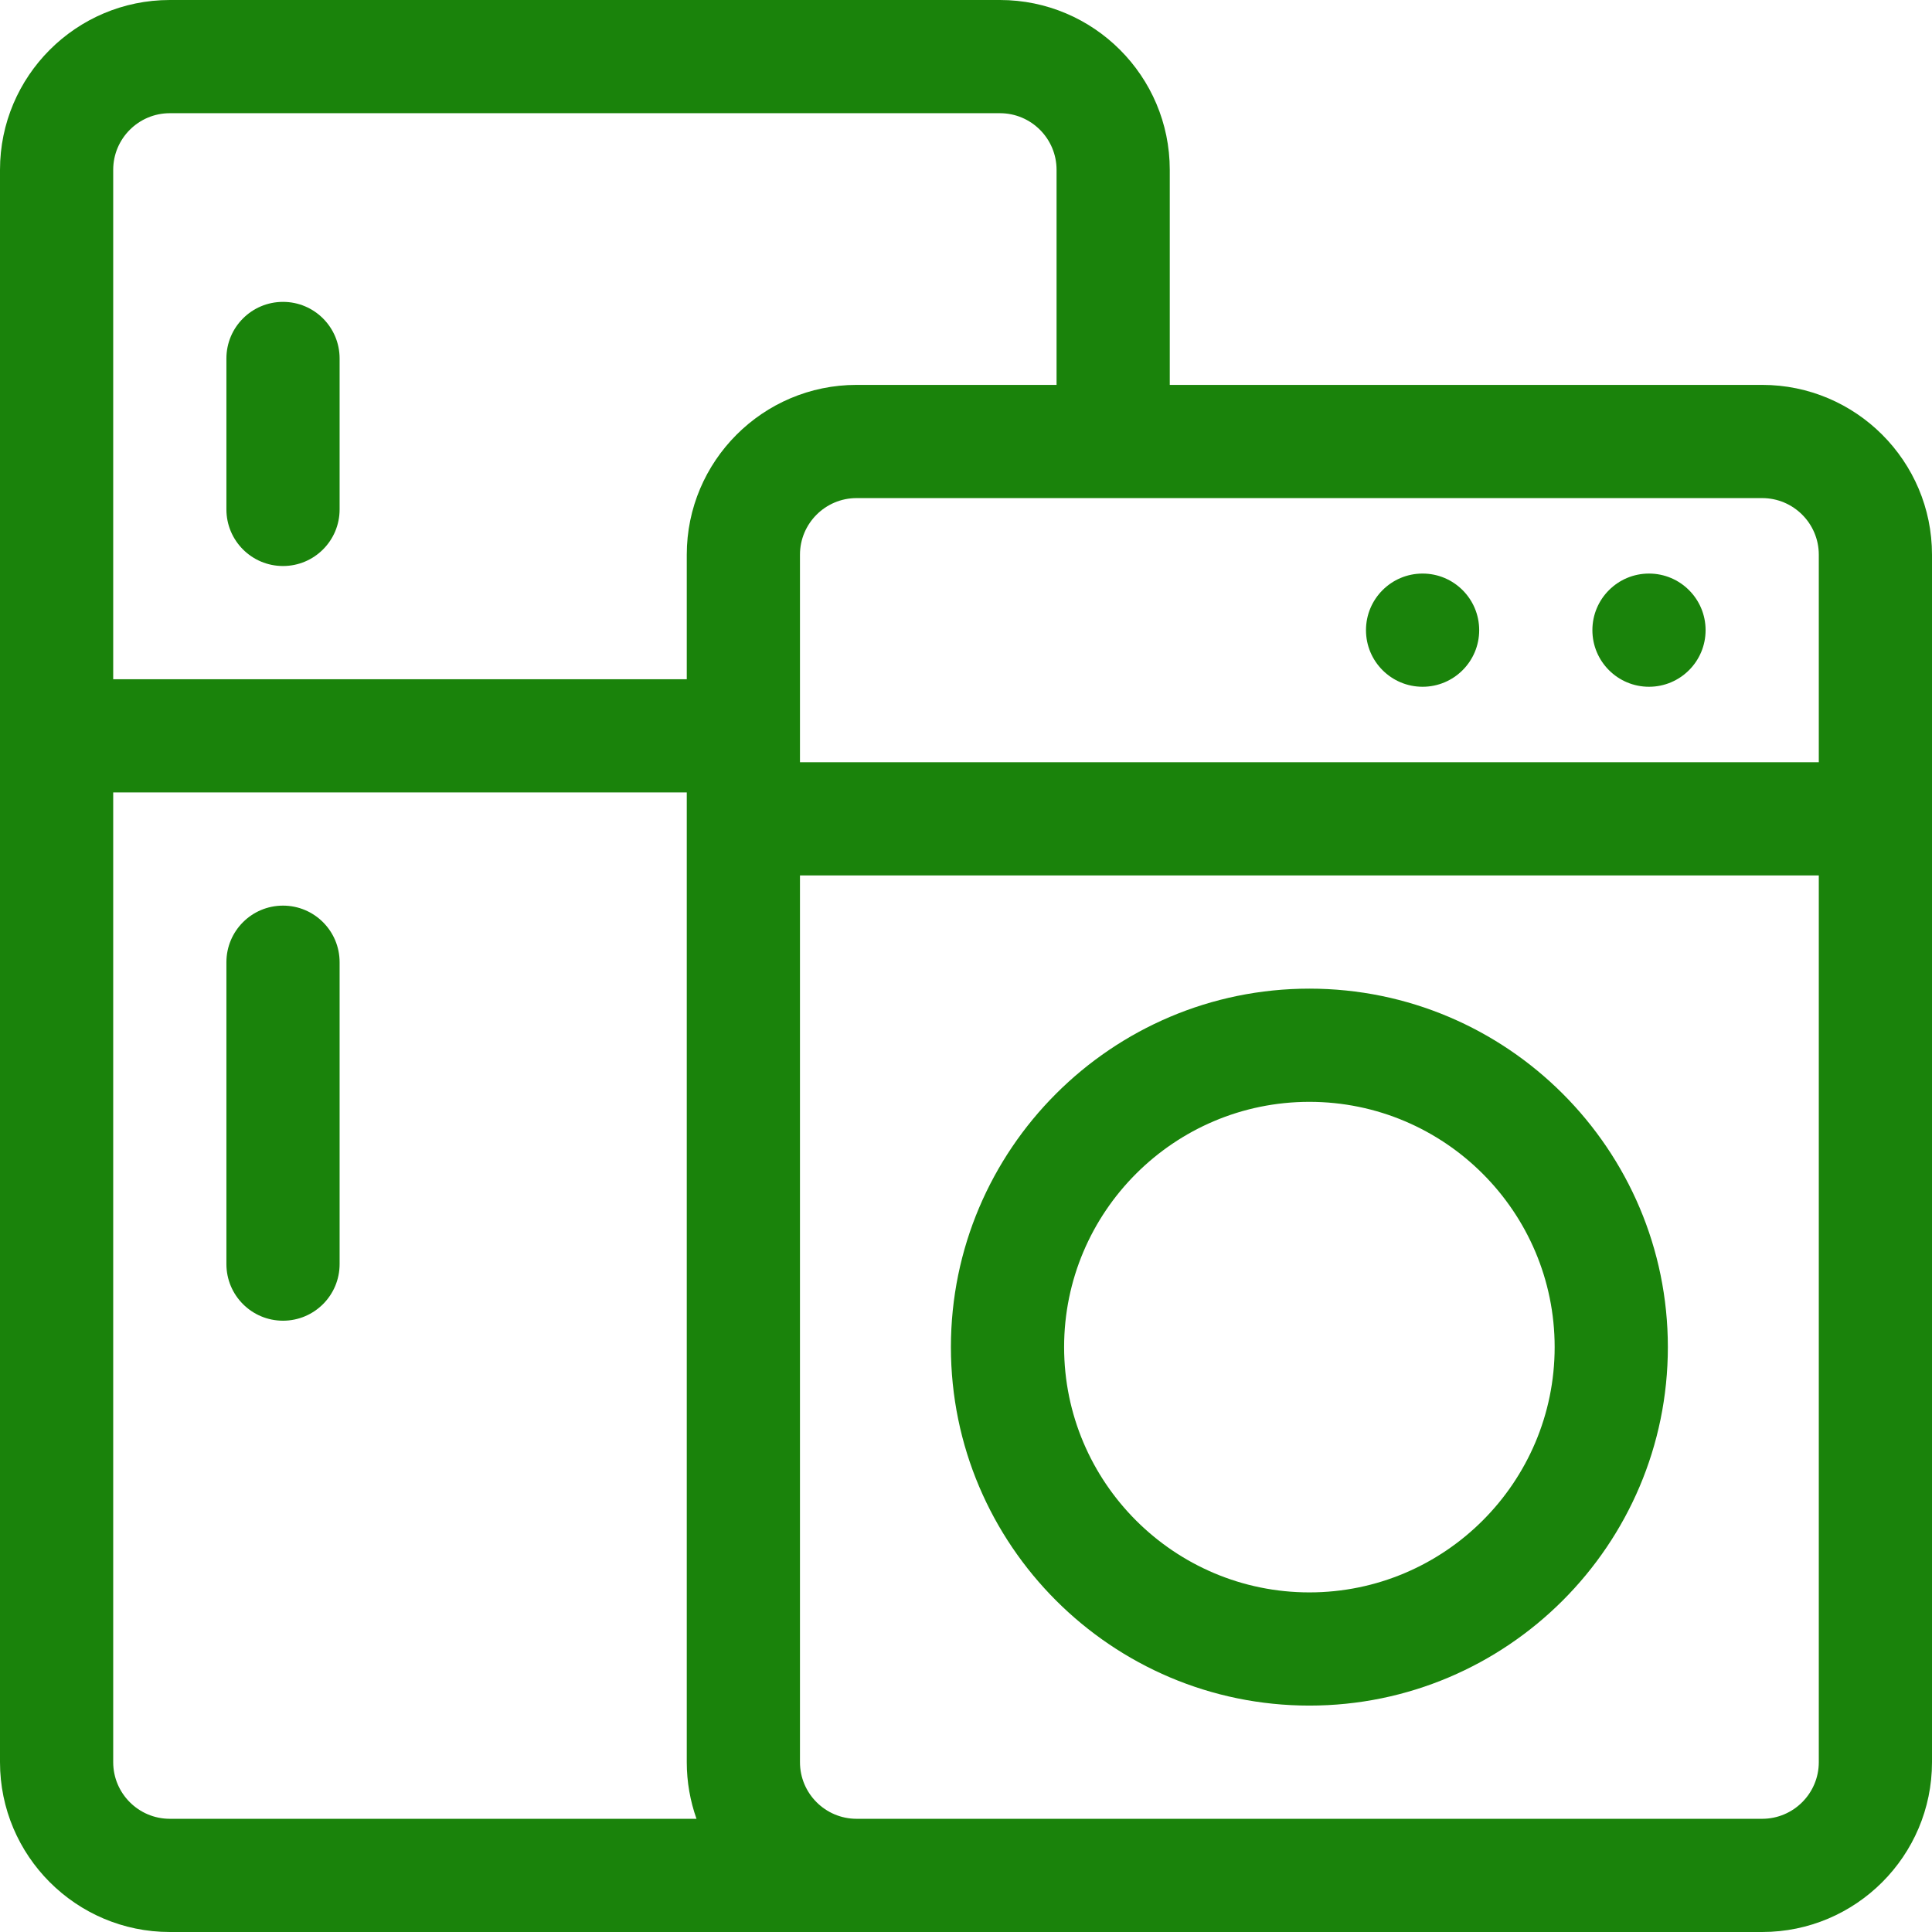 <?xml version="1.0"?>
<svg xmlns="http://www.w3.org/2000/svg" xmlns:xlink="http://www.w3.org/1999/xlink" xmlns:svgjs="http://svgjs.com/svgjs" version="1.1" width="512" height="512" x="0" y="0" viewBox="0 0 512 512" style="enable-background:new 0 0 512 512" xml:space="preserve"><g><g xmlns="http://www.w3.org/2000/svg"><path d="m75 80c-8.284 0-15 6.716-15 15v40c0 8.284 6.716 15 15 15s15-6.716 15-15v-40c0-8.284-6.716-15-15-15z" fill="#1a830b" data-original="#000000" style=""/><path d="m75 240c-8.284 0-15 6.716-15 15v80c0 8.284 6.716 15 15 15s15-6.716 15-15v-80c0-8.284-6.716-15-15-15z" fill="#1a830b" data-original="#000000" style=""/><path d="m467 102h-157v-57c0-24.813-20.187-45-45-45h-220c-24.813 0-45 20.187-45 45v422c0 24.813 20.187 45 45 45h422c24.813 0 45-20.187 45-45v-320c0-24.813-20.187-45-45-45zm15 45v55h-270v-55c0-8.271 6.729-15 15-15h240c8.271 0 15 6.729 15 15zm-452-102c0-8.271 6.729-15 15-15h220c8.271 0 15 6.729 15 15v57h-53c-24.813 0-45 20.187-45 45v33h-152zm0 422v-257h152v257c0 5.259.915 10.305 2.58 15h-139.58c-8.271 0-15-6.729-15-15zm452 0c0 8.271-6.729 15-15 15h-240c-8.271 0-15-6.729-15-15v-235h270z" fill="#1a830b" data-original="#000000" style=""/><circle cx="437" cy="167" r="15" fill="#1a830b" data-original="#000000" style=""/><circle cx="377" cy="167" r="15" fill="#1a830b" data-original="#000000" style=""/><path d="m347 452c52.383 0 95-42.617 95-95s-42.617-95-95-95-95 42.617-95 95 42.617 95 95 95zm0-160c35.841 0 65 29.159 65 65s-29.159 65-65 65-65-29.159-65-65 29.159-65 65-65z" fill="#1a830b" data-original="#000000" style=""/></g></g></svg>
